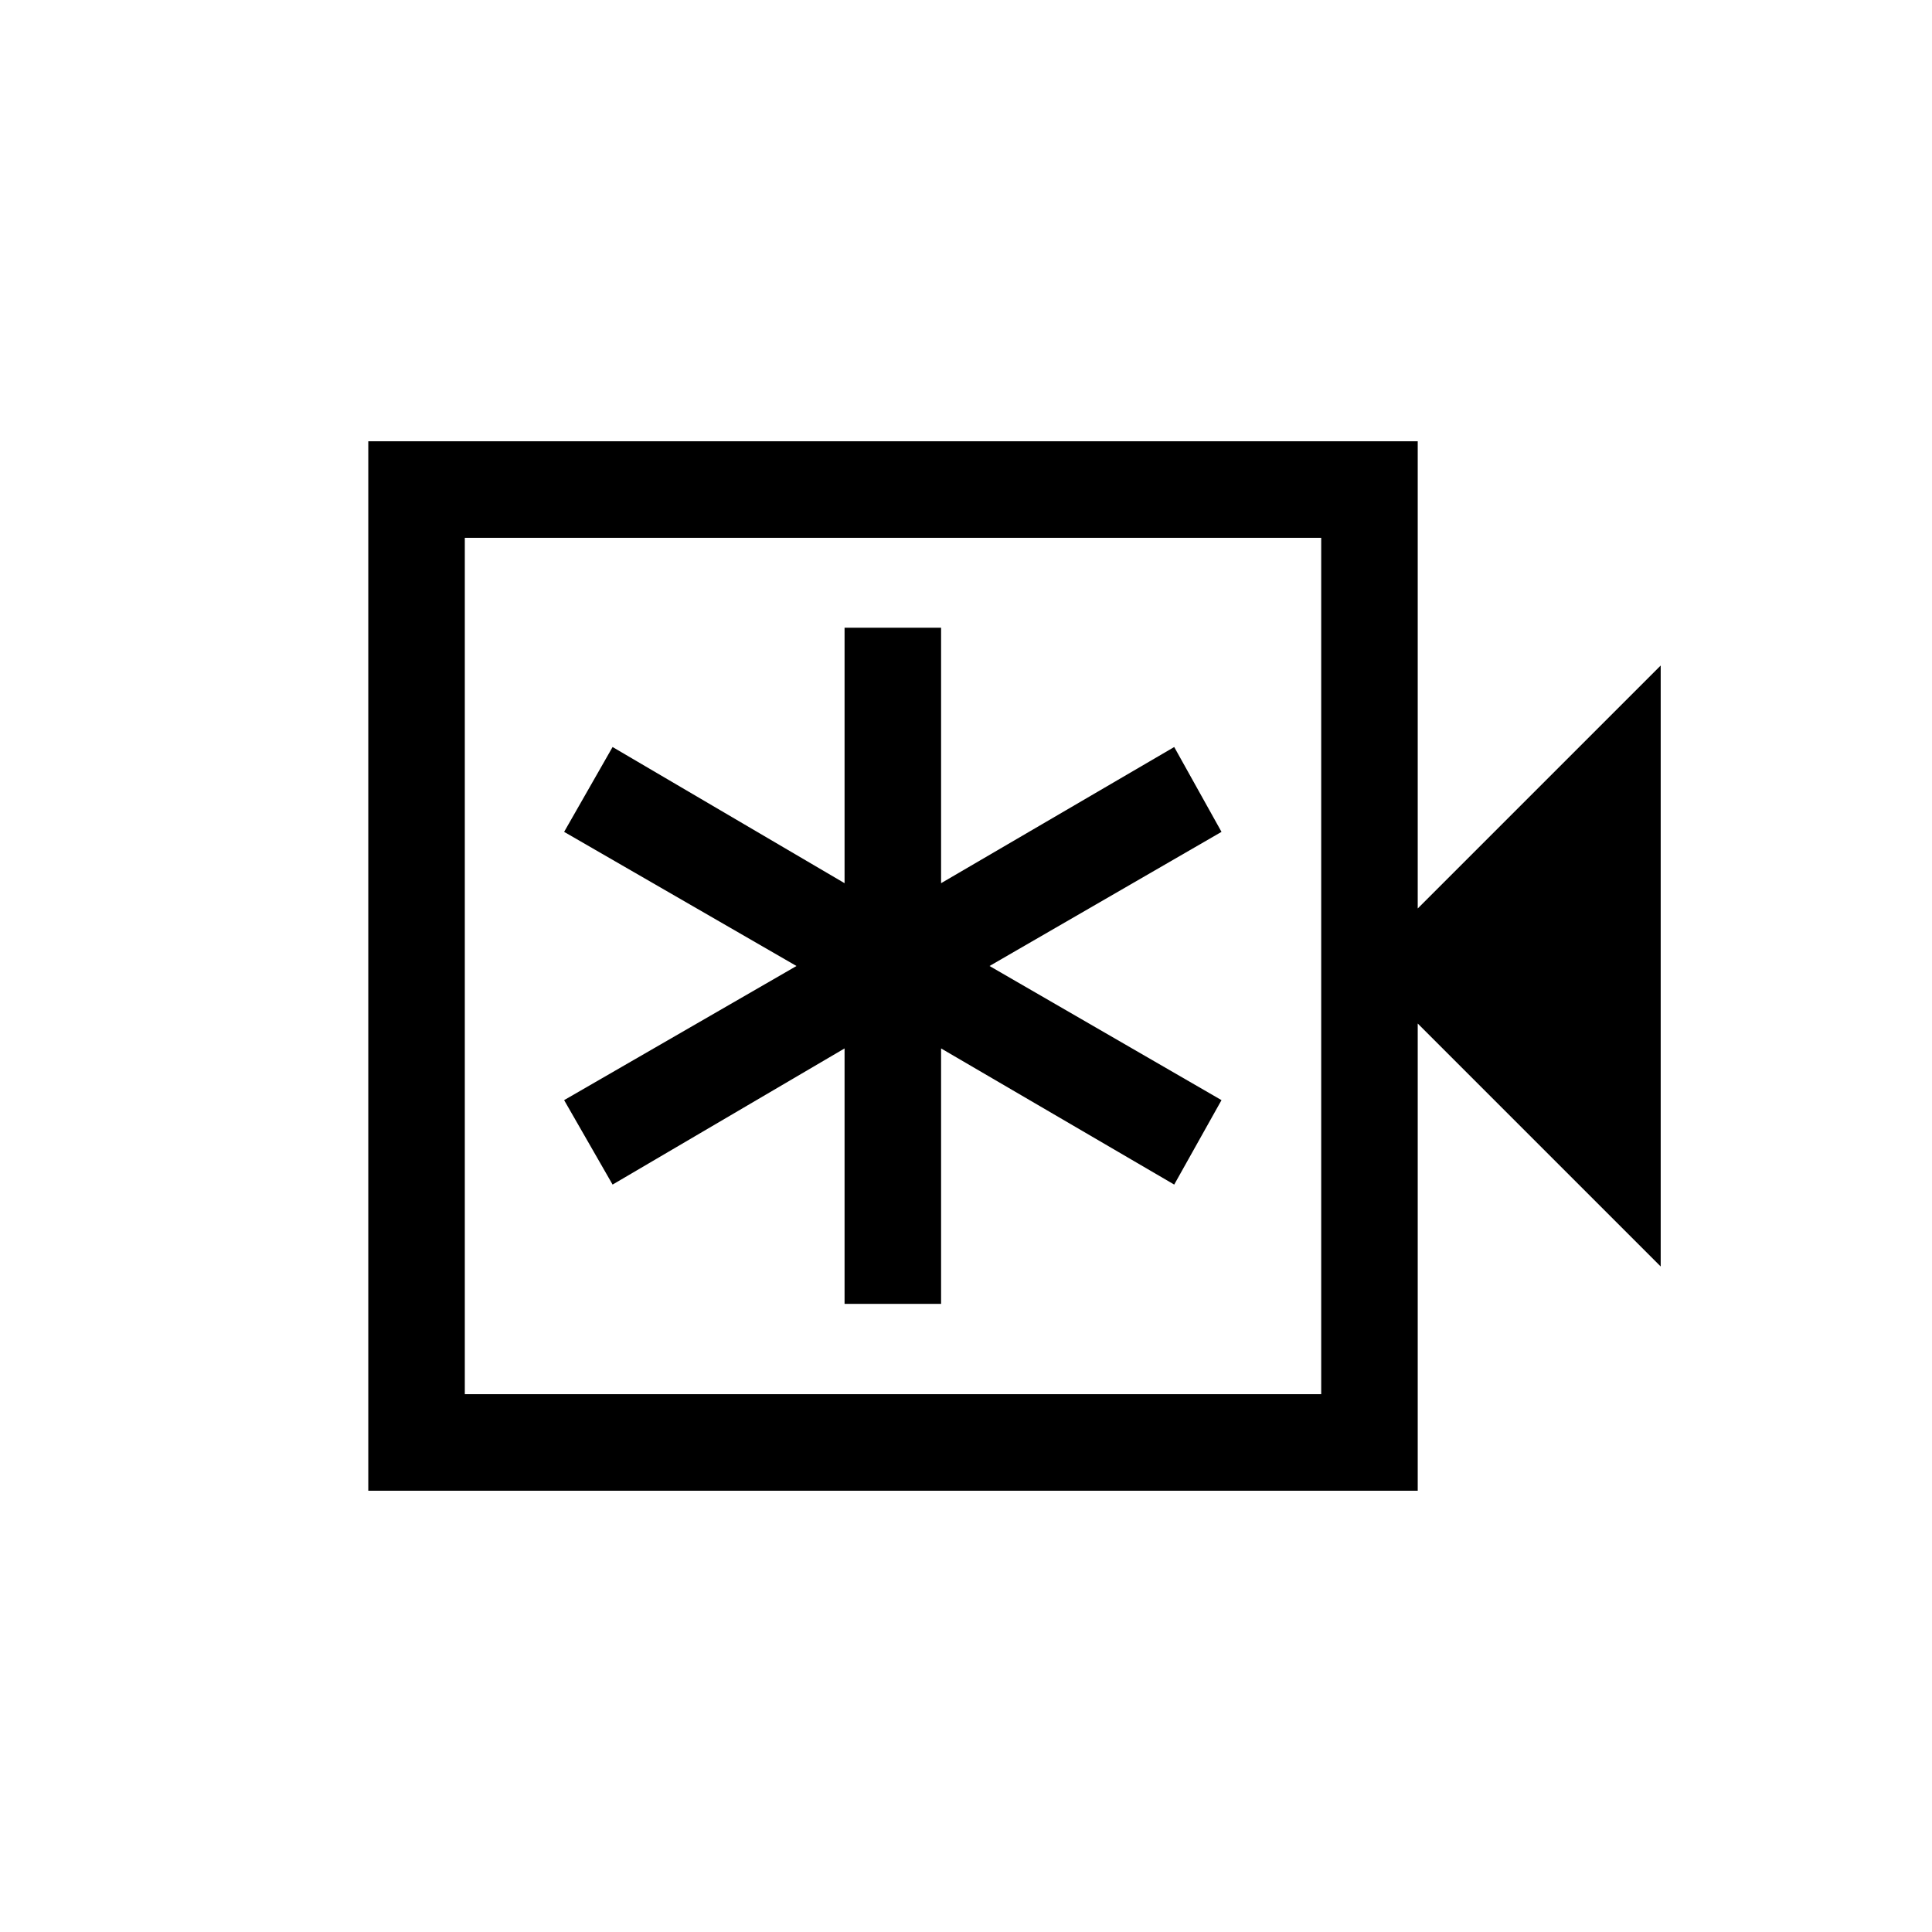 <svg xmlns="http://www.w3.org/2000/svg" height="20" viewBox="0 -960 960 960" width="20"><path d="M419.66-312.12h47.96v-126.92l115.84 67.65 23.5-41.96L491.69-480l115.27-66.65-23.5-42.16-115.84 67.66v-126.93h-47.96v126.93l-115.27-67.66-24.08 42.16L395.77-480l-115.46 66.65 24.08 41.96 115.27-67.65v126.92ZM183-219.27v-521.46h521.46v232.15l120.73-120.73v298.62L704.46-451.42v232.15H183Zm47.96-47.96H656.5v-425.54H230.96v425.54Zm0 0v-425.54 425.54Z"/></svg>